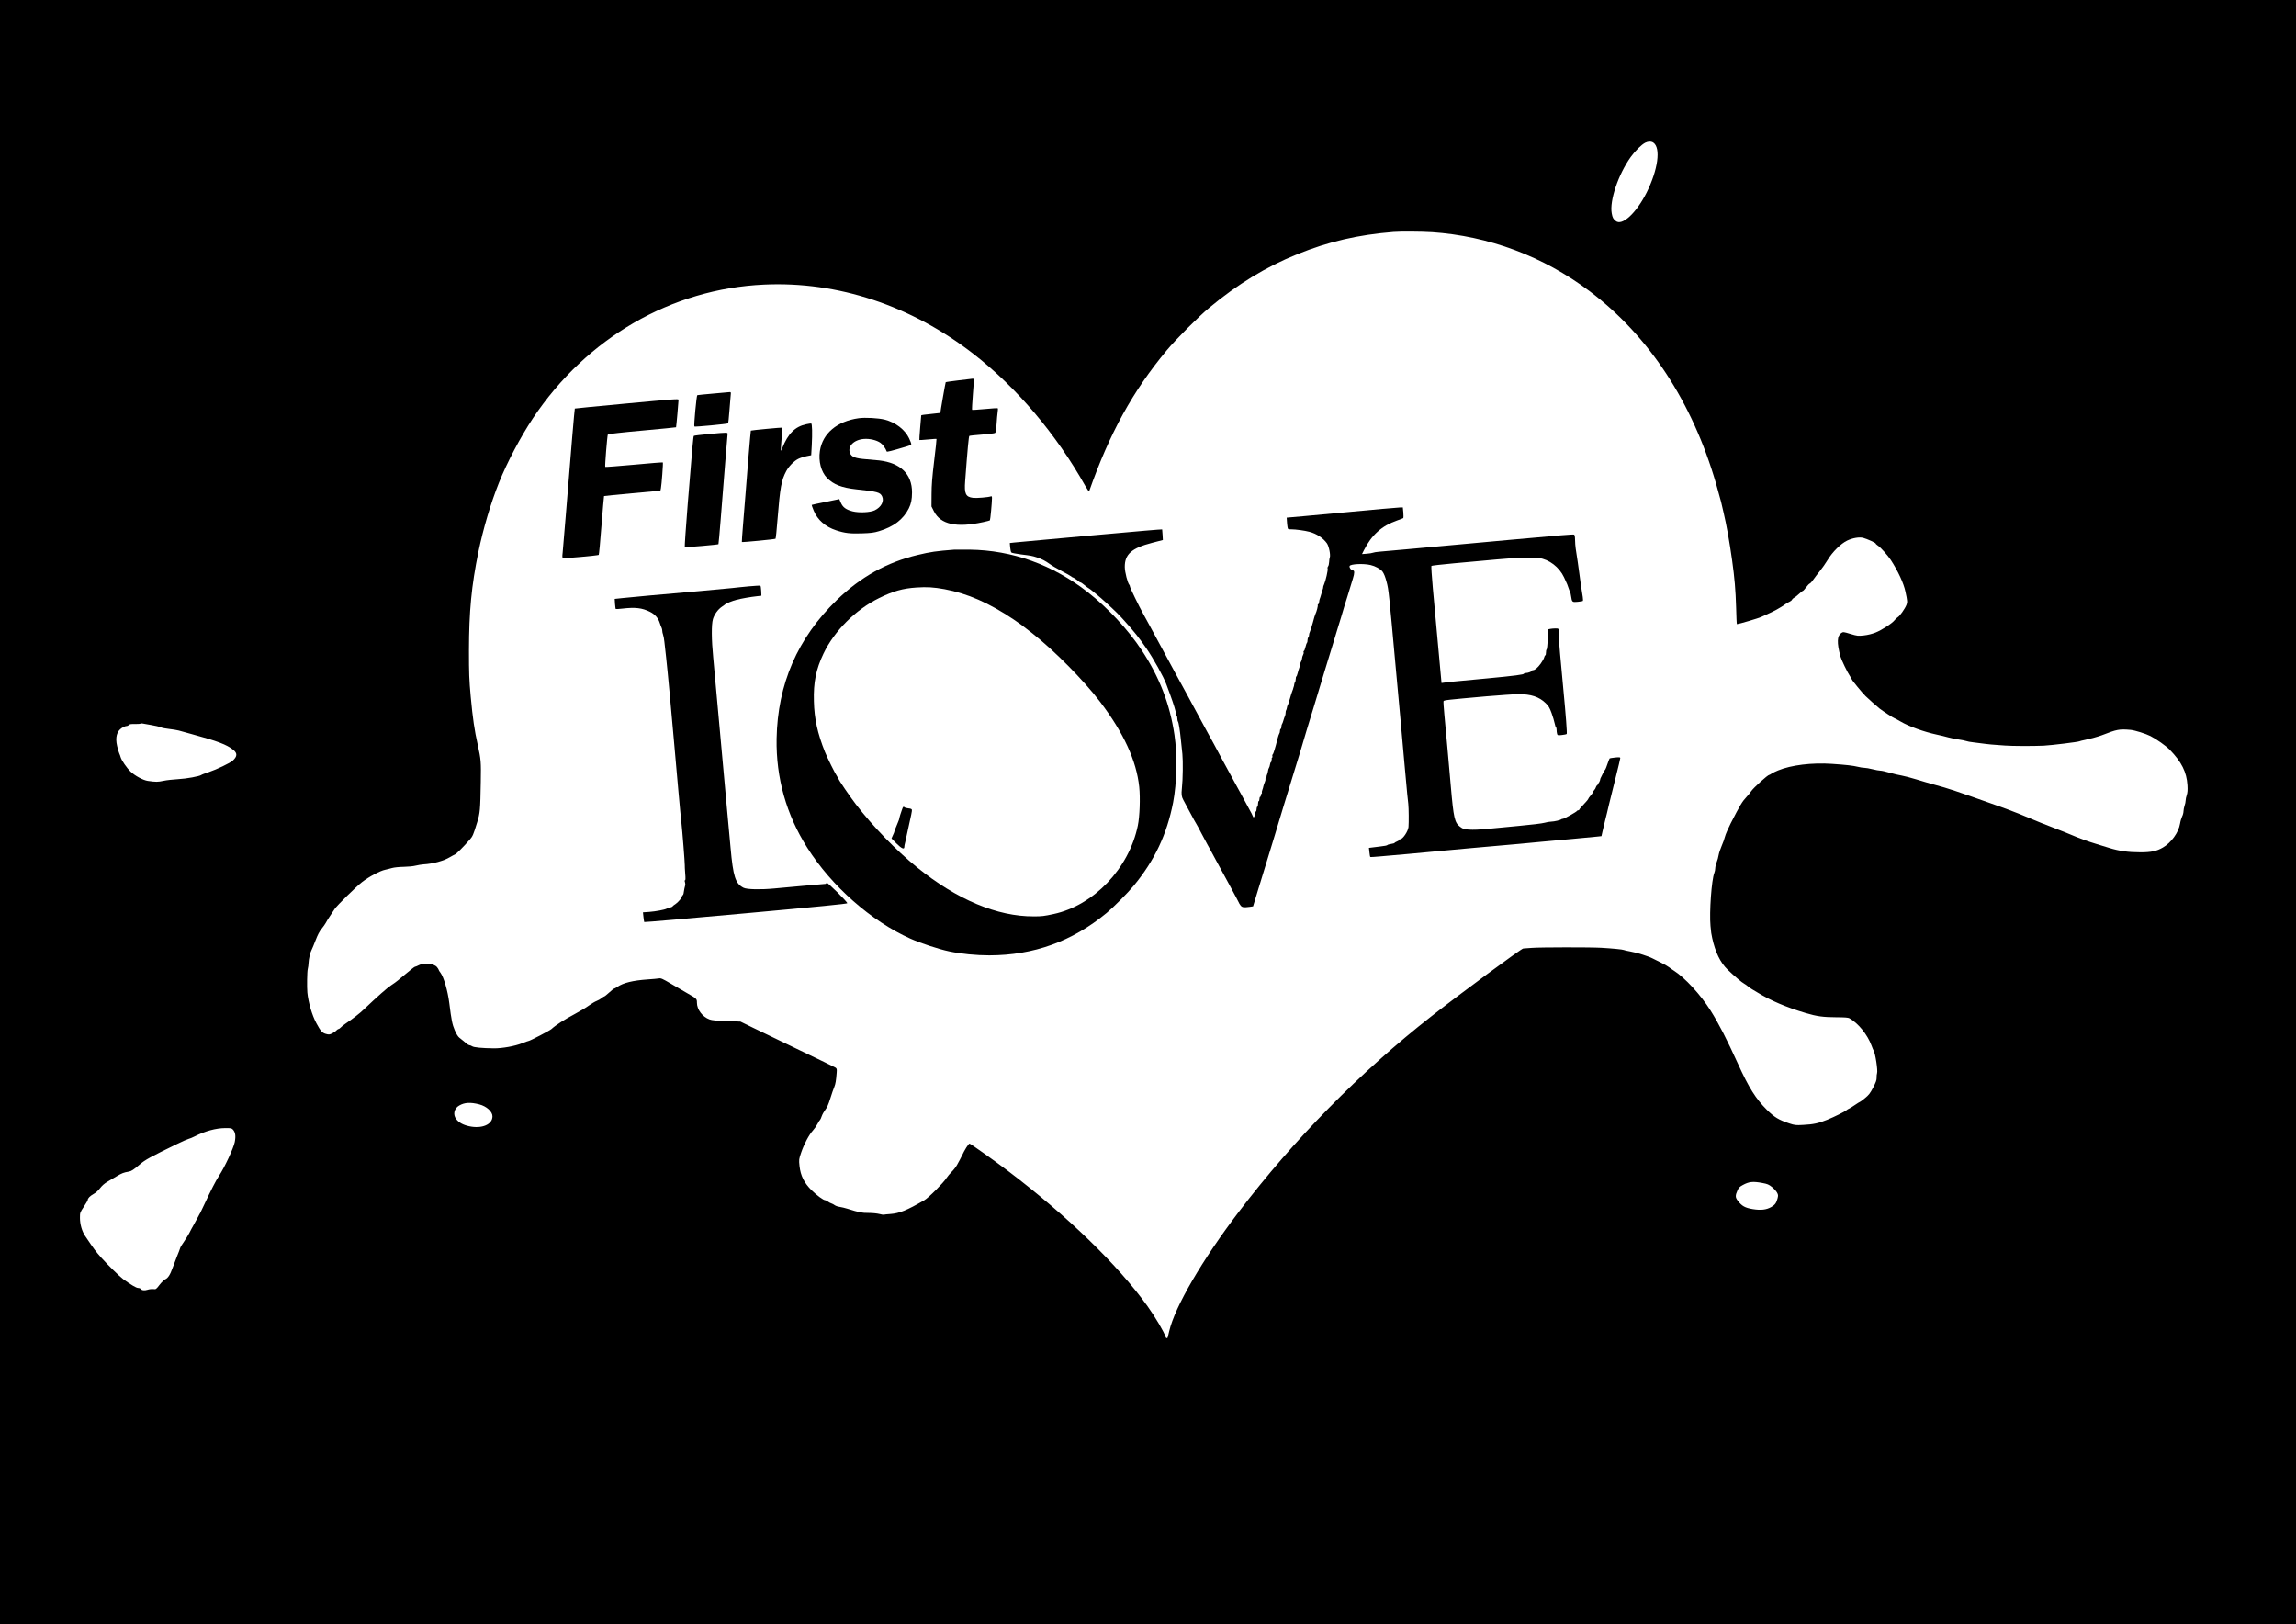 <svg version="1.0" xmlns="http://www.w3.org/2000/svg"
 width="3245pt" height="2295pt" viewBox="0 0 3245 2295"
 preserveAspectRatio="xMidYMid meet">

<g transform="translate(0,2295) scale(0.1,-0.1)"
fill="#000000" stroke="none">
<path d="M0 11475 l0 -11475 16225 0 16225 0 0 11475 0 11475 -16225 0 -16225
0 0 -11475z m23368 9459 c107 -75 65 -383 -96 -705 -147 -292 -348 -477 -437
-401 -36 29 -45 47 -56 107 -33 179 93 551 269 797 64 89 152 175 206 202 40
20 86 20 114 0z m-3136 -1264 c808 -54 1579 -342 2232 -833 841 -633 1456
-1570 1791 -2727 29 -102 60 -214 69 -250 8 -36 24 -103 35 -150 40 -166 87
-428 121 -674 35 -250 50 -424 57 -668 3 -131 8 -238 11 -238 23 0 314 86 342
101 8 5 38 18 65 30 114 49 205 99 285 156 13 10 37 23 52 30 16 7 31 19 34
28 4 9 18 22 33 30 14 7 46 32 69 54 24 23 47 41 52 41 5 0 25 22 45 49 20 28
44 52 53 55 9 3 33 29 52 58 19 28 61 82 92 120 31 38 80 108 109 156 67 112
186 230 276 273 78 37 172 53 227 38 56 -15 176 -70 176 -80 0 -5 13 -17 28
-27 37 -22 144 -141 186 -206 102 -157 181 -327 206 -446 28 -128 30 -152 14
-189 -22 -55 -95 -158 -121 -172 -13 -7 -34 -27 -47 -44 -34 -44 -180 -139
-269 -174 -46 -18 -108 -34 -163 -40 -85 -9 -93 -8 -191 21 -98 30 -103 30
-128 14 -62 -41 -66 -137 -14 -331 13 -49 102 -233 138 -284 10 -14 20 -33 23
-41 8 -21 145 -187 193 -235 41 -40 144 -132 200 -178 38 -30 201 -137 211
-137 4 0 43 -21 86 -46 117 -69 331 -146 508 -184 52 -11 127 -29 165 -40 39
-12 105 -25 147 -30 42 -6 89 -15 105 -21 15 -6 62 -15 103 -19 41 -5 116 -14
165 -21 50 -6 115 -13 145 -14 30 -2 91 -6 135 -10 102 -8 395 -9 550 -2 113
6 489 52 505 62 4 3 41 12 81 20 71 15 192 48 234 65 216 84 246 90 408 76 60
-6 212 -53 279 -87 86 -44 219 -138 273 -193 169 -174 239 -315 251 -502 4
-70 1 -104 -10 -139 -9 -25 -16 -60 -16 -78 0 -18 -7 -50 -15 -72 -8 -22 -14
-57 -15 -78 0 -21 -9 -55 -20 -76 -10 -21 -24 -67 -29 -101 -20 -123 -125
-269 -242 -336 -89 -52 -165 -68 -319 -68 -168 0 -300 18 -440 62 -52 17 -135
42 -185 57 -102 30 -248 83 -344 125 -36 16 -154 63 -261 104 -107 41 -238 93
-290 116 -103 45 -294 121 -375 150 -27 10 -120 42 -205 73 -498 177 -620 218
-805 267 -66 18 -183 52 -260 76 -77 24 -171 48 -210 55 -38 6 -114 24 -169
40 -54 16 -113 29 -131 29 -17 0 -67 9 -110 20 -43 11 -95 20 -114 20 -20 0
-61 6 -91 14 -71 17 -162 28 -370 42 -281 19 -575 -17 -760 -93 -36 -14 -77
-35 -92 -45 -14 -10 -29 -18 -33 -18 -21 0 -220 -180 -253 -228 -15 -23 -45
-60 -68 -84 -61 -65 -88 -109 -224 -374 -37 -73 -73 -156 -80 -185 -7 -30 -28
-89 -47 -132 -19 -43 -38 -101 -43 -130 -4 -29 -17 -75 -28 -102 -11 -28 -20
-66 -20 -85 0 -19 -6 -48 -13 -65 -39 -95 -72 -556 -54 -750 10 -103 10 -105
24 -170 43 -199 116 -349 218 -447 98 -94 202 -182 237 -200 12 -6 31 -20 44
-31 12 -12 42 -33 66 -47 24 -14 56 -33 72 -43 186 -115 411 -211 684 -292
158 -47 246 -59 440 -60 110 0 162 -4 179 -14 125 -71 254 -230 312 -386 12
-33 25 -64 29 -70 24 -34 63 -286 49 -322 -4 -12 -7 -40 -6 -62 1 -32 -10 -64
-49 -139 -43 -82 -61 -105 -115 -149 -35 -29 -67 -53 -71 -53 -4 0 -37 -21
-74 -46 -36 -25 -74 -48 -83 -51 -9 -3 -23 -12 -32 -20 -26 -22 -168 -93 -274
-136 -123 -50 -197 -66 -341 -73 -104 -6 -118 -4 -195 21 -150 50 -211 87
-318 193 -157 157 -253 309 -409 652 -157 345 -271 568 -386 750 -139 222
-364 466 -520 565 -18 11 -48 32 -67 47 -19 15 -69 43 -109 63 -41 20 -95 47
-120 60 -63 33 -222 83 -319 100 -45 8 -86 17 -92 21 -12 7 -162 22 -319 31
-158 9 -852 8 -975 -1 -55 -4 -112 -8 -127 -9 -28 -2 -883 -633 -1298 -958
-1004 -786 -1945 -1742 -2726 -2769 -512 -673 -899 -1336 -979 -1680 -10 -41
-19 -81 -21 -87 -5 -19 -24 -16 -30 5 -22 70 -144 278 -255 433 -415 580
-1136 1279 -1969 1910 -189 144 -535 389 -547 389 -15 -1 -69 -87 -110 -175
-8 -16 -20 -41 -28 -55 -8 -14 -26 -47 -40 -73 -15 -27 -48 -70 -74 -95 -26
-26 -59 -65 -73 -87 -44 -70 -254 -281 -316 -316 -244 -142 -352 -185 -478
-194 -48 -3 -90 -8 -94 -10 -4 -2 -31 2 -61 10 -30 8 -99 15 -153 15 -99 0
-128 6 -301 60 -33 10 -81 22 -108 26 -26 3 -57 14 -70 24 -12 9 -33 21 -47
25 -14 4 -36 16 -49 26 -13 11 -30 19 -38 19 -26 0 -117 67 -193 141 -104 103
-155 204 -170 340 -10 95 -9 97 24 195 41 119 111 250 165 309 22 24 51 66 65
93 14 28 30 53 35 56 5 4 17 28 25 54 9 26 32 66 50 90 24 30 46 78 71 160 20
64 45 137 56 162 18 44 25 86 34 202 4 51 2 59 -18 72 -12 8 -238 118 -502
244 -264 126 -561 269 -660 318 l-180 88 -195 7 c-144 5 -207 11 -241 23 -101
37 -179 140 -179 237 0 55 -3 58 -130 130 -52 29 -158 91 -235 137 -125 74
-144 82 -175 76 -19 -3 -89 -10 -155 -14 -211 -15 -344 -47 -430 -105 -20 -14
-40 -25 -46 -25 -5 0 -36 -25 -69 -55 -33 -30 -64 -55 -69 -55 -5 0 -23 -11
-39 -25 -17 -14 -48 -31 -69 -39 -22 -8 -71 -37 -109 -64 -38 -28 -127 -82
-199 -120 -147 -78 -273 -159 -331 -213 -22 -21 -307 -169 -325 -169 -6 0 -45
-14 -87 -31 -105 -42 -283 -74 -402 -73 -166 2 -282 13 -306 29 -13 8 -30 15
-37 15 -8 0 -23 8 -35 17 -11 10 -33 28 -49 41 -15 12 -42 33 -59 47 -21 16
-44 53 -67 107 -35 82 -47 141 -77 383 -22 175 -78 367 -125 430 -14 17 -25
36 -25 41 -1 5 -11 22 -24 38 -43 51 -180 67 -255 28 -23 -12 -47 -22 -53 -22
-6 0 -29 -16 -52 -35 -22 -19 -65 -54 -94 -77 -29 -24 -71 -59 -95 -79 -23
-20 -68 -52 -99 -72 -52 -33 -199 -163 -383 -338 -62 -60 -150 -128 -270 -210
-22 -15 -49 -37 -59 -48 -11 -12 -24 -21 -31 -21 -6 0 -22 -11 -34 -24 -12
-13 -40 -31 -61 -41 -34 -16 -45 -16 -84 -5 -52 14 -76 42 -135 152 -61 114
-113 291 -127 433 -7 75 -4 299 6 334 5 21 11 58 11 82 2 58 23 150 43 186 8
15 34 78 57 138 29 76 55 125 84 160 23 28 50 66 60 85 10 19 34 60 55 90 20
30 52 78 71 107 34 50 306 317 385 378 98 76 256 160 329 175 22 5 65 15 95
24 33 9 100 16 165 17 61 1 137 8 170 17 33 8 83 16 110 18 132 7 287 49 374
102 25 15 57 32 71 38 24 11 117 104 207 207 44 50 51 65 107 247 41 133 44
172 51 566 5 293 3 319 -43 529 -47 210 -70 370 -99 680 -22 243 -25 329 -25
655 1 553 36 915 133 1390 69 332 175 690 291 980 117 291 303 643 480 910
759 1137 1956 1829 3268 1889 1041 48 2079 -296 2960 -981 612 -476 1169
-1134 1581 -1868 30 -52 50 -79 53 -70 289 820 615 1412 1096 1990 130 156
448 475 600 601 404 336 803 579 1248 758 441 178 855 274 1357 314 96 8 396
6 537 -3z m-18097 -6965 c55 -9 116 -23 135 -32 19 -9 73 -19 120 -24 47 -5
108 -15 135 -22 28 -8 111 -31 185 -51 365 -99 493 -147 588 -223 58 -47 56
-92 -7 -150 -37 -35 -229 -126 -341 -164 -52 -17 -100 -35 -105 -40 -25 -19
-208 -53 -325 -59 -69 -4 -163 -14 -210 -24 -81 -17 -104 -17 -220 -1 -66 9
-183 72 -244 131 -55 52 -128 159 -141 204 -3 14 -13 39 -20 55 -8 17 -21 63
-30 104 -28 122 -5 207 68 255 23 14 51 26 63 26 12 0 27 7 34 15 10 12 31 15
87 14 41 -1 77 2 81 5 3 4 16 5 27 2 11 -3 65 -12 120 -21z m4639 -5361 c103
-27 186 -102 186 -169 0 -115 -148 -179 -328 -140 -89 19 -149 53 -187 105
-46 63 -26 148 46 188 76 44 157 48 283 16z m-3485 -353 c37 -37 46 -92 29
-179 -17 -86 -143 -357 -223 -478 -44 -67 -115 -205 -210 -409 -25 -55 -50
-107 -55 -115 -6 -8 -16 -28 -25 -45 -8 -16 -35 -66 -60 -110 -25 -44 -57
-102 -70 -130 -14 -27 -47 -81 -74 -120 -28 -38 -53 -81 -56 -95 -4 -14 -21
-61 -40 -105 -18 -44 -47 -120 -65 -170 -36 -101 -66 -147 -107 -164 -15 -7
-50 -41 -78 -77 -49 -64 -51 -65 -89 -60 -22 2 -58 -2 -82 -10 -43 -14 -84 -8
-99 15 -3 6 -19 11 -34 11 -25 0 -101 45 -211 125 -49 36 -224 207 -307 301
-85 96 -93 106 -230 309 -45 67 -73 164 -73 256 0 74 1 76 55 157 30 46 55 88
55 95 0 24 31 56 81 84 32 17 67 48 93 83 28 36 63 67 103 90 34 19 94 55 133
79 71 42 98 53 171 65 36 6 69 28 154 101 78 67 144 103 535 293 69 34 139 64
155 68 17 4 56 20 87 36 148 75 300 116 431 117 73 1 90 -2 106 -18z m21615
-757 c77 -14 95 -22 140 -58 28 -23 60 -58 71 -78 18 -33 18 -41 7 -85 -18
-65 -34 -87 -86 -118 -70 -41 -149 -50 -264 -31 -109 18 -153 43 -210 117 -38
48 -39 74 -4 151 15 34 30 49 73 72 88 48 140 54 273 30z"/>
<path d="M13553 17576 c-100 -12 -185 -24 -187 -27 -4 -4 -76 -417 -76 -434 0
-1 -61 -8 -135 -15 -74 -7 -135 -15 -135 -19 0 -3 -7 -82 -15 -175 -8 -94 -13
-172 -11 -174 2 -2 57 2 121 8 64 6 119 10 121 7 2 -2 -12 -141 -33 -308 -28
-234 -37 -343 -37 -475 l-1 -171 35 -69 c94 -185 319 -234 695 -152 49 10 93
22 96 26 6 7 29 251 29 311 0 26 -3 32 -15 27 -35 -13 -202 -27 -252 -21 -105
13 -126 58 -112 237 34 459 51 633 59 638 6 4 86 12 178 19 92 8 174 17 183
22 13 7 18 33 24 126 4 65 11 141 15 168 5 28 5 53 2 56 -4 3 -86 -1 -182 -11
-96 -9 -178 -14 -181 -11 -3 3 2 101 11 216 10 116 16 213 13 218 -2 4 -10 6
-16 6 -7 -1 -94 -11 -194 -23z"/>
<path d="M10075 17388 c-115 -10 -215 -20 -220 -22 -11 -4 -51 -434 -41 -443
7 -8 469 36 477 45 3 4 11 84 18 177 7 94 15 191 18 218 5 45 4 47 -18 46 -13
-1 -118 -10 -234 -21z"/>
<path d="M8811 17244 c-376 -35 -685 -65 -687 -67 -4 -4 -54 -593 -129 -1527
-19 -239 -39 -468 -43 -509 -7 -57 -5 -74 5 -78 16 -6 495 37 505 46 4 3 22
191 39 416 18 226 34 412 36 415 2 2 182 20 401 40 l396 36 7 34 c10 50 33
360 27 365 -3 3 -185 -11 -406 -32 -221 -20 -405 -34 -408 -31 -7 8 28 445 37
459 4 6 202 29 484 54 263 24 479 45 480 47 3 3 35 363 35 388 0 16 -47 12
-779 -56z"/>
<path d="M12135 17040 c-306 -43 -509 -215 -547 -462 -22 -147 17 -295 100
-381 92 -94 207 -139 416 -162 300 -32 335 -42 363 -99 32 -69 -12 -152 -104
-197 -64 -31 -221 -38 -313 -15 -92 24 -137 56 -165 120 l-23 53 -194 -40
c-106 -21 -194 -40 -196 -42 -2 -2 11 -38 29 -82 55 -131 164 -227 317 -277
121 -40 198 -49 365 -43 126 4 167 9 240 31 205 61 343 166 421 321 34 69 45
125 46 227 0 259 -161 416 -465 452 -27 3 -108 11 -178 16 -158 12 -210 31
-233 86 -40 94 52 189 194 201 83 7 181 -16 236 -55 33 -22 73 -79 88 -122 3
-9 69 8 281 71 42 12 67 25 67 34 0 8 -15 45 -32 82 -58 122 -191 224 -343
263 -91 23 -278 33 -370 20z"/>
<path d="M11394 16955 c-158 -34 -256 -132 -339 -339 -8 -22 -17 -37 -19 -35
-2 2 2 76 10 163 7 88 12 161 10 163 -3 4 -440 -37 -444 -42 -2 -2 -16 -167
-33 -366 -16 -200 -36 -449 -44 -554 -9 -104 -24 -293 -34 -420 -11 -126 -17
-232 -16 -234 7 -6 468 38 476 46 4 4 17 127 28 273 37 456 54 552 123 682 37
69 108 142 169 173 25 13 77 30 115 38 l69 14 8 139 c9 169 6 307 -8 310 -5 1
-37 -4 -71 -11z"/>
<path d="M10030 16818 c-118 -11 -219 -23 -223 -27 -9 -9 -19 -119 -87 -961
-27 -333 -45 -608 -42 -611 8 -6 468 34 476 41 2 3 16 151 30 330 50 630 96
1205 99 1225 3 26 2 26 -253 3z"/>
<path d="M19550 15760 c-196 -19 -726 -68 -1125 -104 l-240 -21 3 -45 c1 -25
5 -62 8 -82 6 -38 6 -38 54 -38 61 0 189 -17 256 -35 101 -26 196 -89 248
-163 29 -42 54 -168 40 -201 -4 -9 -8 -37 -9 -63 -1 -26 -8 -54 -15 -62 -7 -9
-10 -23 -6 -32 7 -17 -28 -172 -50 -221 -8 -17 -14 -35 -13 -40 1 -4 -1 -15
-4 -23 -3 -8 -14 -42 -23 -75 -9 -33 -19 -64 -22 -69 -3 -5 -6 -23 -8 -40 -1
-17 -7 -32 -13 -34 -6 -2 -9 -7 -7 -11 6 -9 -17 -99 -32 -126 -6 -11 -23 -66
-37 -122 -15 -55 -33 -113 -41 -128 -8 -15 -14 -40 -14 -56 0 -16 -4 -29 -10
-29 -5 0 -10 -15 -10 -34 0 -19 -4 -37 -8 -40 -5 -3 -15 -30 -22 -61 -7 -30
-17 -55 -23 -55 -5 0 -6 -7 -3 -16 4 -9 0 -26 -7 -38 -7 -12 -14 -34 -15 -50
-1 -16 -6 -34 -12 -41 -5 -6 -12 -25 -14 -41 -2 -16 -8 -42 -15 -57 -6 -16
-16 -48 -22 -73 -6 -24 -14 -44 -18 -44 -4 0 -7 -16 -8 -36 -1 -20 -5 -39 -10
-43 -4 -3 -9 -17 -11 -31 -1 -14 -5 -32 -9 -40 -3 -8 -7 -19 -7 -25 -1 -5 -7
-21 -13 -35 -6 -14 -21 -61 -33 -105 -13 -44 -26 -85 -31 -90 -4 -6 -9 -23
-11 -37 -2 -15 -7 -30 -11 -34 -4 -4 -7 -20 -7 -36 0 -15 -4 -36 -9 -46 -5 -9
-15 -37 -22 -62 -7 -25 -16 -49 -21 -54 -4 -6 -8 -23 -8 -38 0 -15 -4 -28 -10
-28 -5 0 -10 -13 -10 -28 0 -15 -4 -32 -9 -37 -5 -6 -15 -37 -24 -70 -35 -140
-60 -220 -70 -226 -5 -4 -7 -14 -4 -23 3 -8 2 -18 -4 -22 -6 -3 -8 -12 -5 -19
2 -7 -1 -18 -7 -24 -6 -6 -7 -11 -1 -11 5 0 4 -4 -2 -8 -7 -4 -13 -20 -15 -37
-2 -16 -8 -37 -14 -45 -6 -8 -12 -28 -14 -45 -2 -16 -7 -38 -12 -47 -5 -9 -9
-26 -9 -37 0 -12 -5 -21 -11 -21 -5 0 -7 -4 -4 -10 3 -5 -1 -24 -9 -42 -8 -18
-17 -44 -20 -58 -2 -14 -9 -38 -15 -53 -6 -16 -9 -32 -6 -37 3 -5 1 -11 -5
-15 -5 -3 -10 -15 -10 -26 0 -10 -4 -19 -10 -19 -5 0 -10 -13 -10 -30 0 -16
-4 -30 -10 -30 -5 0 -10 -18 -10 -40 0 -22 -4 -40 -10 -40 -5 0 -10 -13 -10
-29 0 -17 -4 -32 -9 -35 -5 -4 -12 -24 -16 -46 -7 -43 -20 -52 -30 -20 -3 10
-24 52 -47 92 -22 40 -55 100 -72 133 -18 33 -43 80 -57 105 -14 25 -48 86
-74 135 -27 50 -57 106 -68 125 -32 57 -61 110 -109 200 -109 204 -156 291
-195 360 -11 19 -41 76 -68 125 -26 50 -59 110 -73 135 -13 25 -83 153 -154
285 -72 132 -144 265 -161 295 -32 60 -75 139 -130 240 -40 74 -70 129 -154
285 -33 61 -80 146 -103 190 -24 44 -61 112 -82 150 -60 107 -188 371 -188
387 0 8 -4 18 -9 24 -24 26 -63 178 -64 251 -2 181 96 268 387 343 l151 39 -4
73 c-2 40 -5 75 -6 77 -4 3 -321 -24 -985 -84 -212 -19 -533 -49 -715 -65
-181 -16 -358 -33 -391 -36 l-62 -7 5 -61 c3 -33 10 -66 17 -73 6 -6 67 -18
136 -27 144 -18 156 -20 224 -42 70 -23 122 -50 181 -93 28 -21 104 -66 170
-100 66 -35 127 -69 136 -77 8 -8 19 -14 23 -14 7 0 62 -37 84 -57 7 -7 18
-13 24 -13 6 0 32 -18 58 -40 26 -22 51 -40 54 -40 9 0 163 -127 241 -199 142
-130 185 -172 270 -267 138 -153 201 -232 306 -384 102 -148 245 -405 283
-509 7 -20 31 -85 54 -146 51 -140 82 -242 82 -271 0 -13 5 -26 10 -29 6 -3
10 -21 10 -39 0 -17 4 -36 8 -41 11 -12 29 -129 42 -260 5 -55 14 -145 21
-200 10 -96 7 -360 -7 -485 -9 -85 -5 -117 20 -163 13 -23 44 -80 68 -127 76
-142 110 -205 118 -215 4 -5 36 -64 70 -130 35 -66 72 -136 83 -155 11 -19 32
-57 47 -85 15 -27 46 -86 70 -130 24 -44 108 -198 187 -343 78 -145 143 -265
143 -268 0 -3 9 -19 21 -35 22 -31 43 -35 133 -23 l46 7 31 101 c16 55 34 112
38 126 5 14 20 63 34 110 83 270 113 369 182 595 100 331 97 320 145 480 23
77 65 212 92 300 132 428 181 588 232 765 19 63 48 158 64 210 17 52 35 111
40 130 6 19 35 116 65 215 30 99 72 234 91 300 66 216 106 349 121 395 7 25
30 99 50 165 20 66 47 154 60 195 12 41 35 116 49 165 15 50 33 108 41 130 7
22 23 74 35 115 12 41 30 102 41 134 25 80 25 116 -1 116 -23 0 -53 41 -45 62
11 29 196 38 296 14 66 -15 139 -55 168 -92 20 -26 41 -77 59 -149 29 -110 33
-156 126 -1180 20 -214 49 -538 66 -720 17 -181 44 -483 60 -670 16 -187 34
-378 39 -425 6 -47 13 -110 15 -140 7 -63 8 -265 3 -325 -6 -64 -82 -175 -119
-175 -11 0 -17 -4 -14 -8 3 -5 -10 -15 -29 -22 -19 -8 -35 -17 -35 -21 0 -4
-21 -10 -47 -14 -27 -4 -51 -11 -54 -16 -3 -6 -48 -15 -100 -20 -52 -6 -109
-13 -128 -16 l-33 -4 7 -62 c3 -34 9 -64 11 -66 2 -3 62 0 132 7 70 6 255 22
412 36 157 14 355 32 440 41 85 8 281 27 435 40 682 60 849 75 995 90 85 8
283 26 440 40 157 14 314 29 349 33 l65 7 17 75 c9 41 26 111 37 155 12 44 35
141 52 215 18 74 61 249 96 388 35 139 64 260 64 269 0 14 -10 15 -72 9 -40
-4 -75 -10 -79 -14 -3 -4 -17 -38 -30 -77 -13 -38 -26 -72 -29 -75 -8 -8 -30
-44 -36 -60 -3 -8 -13 -28 -22 -45 -9 -16 -16 -32 -15 -35 1 -13 -20 -60 -28
-60 -5 0 -9 -7 -9 -15 0 -8 -4 -15 -9 -15 -5 0 -11 -10 -15 -23 -3 -12 -14
-32 -26 -44 -11 -12 -20 -27 -20 -32 0 -6 -13 -26 -30 -44 -16 -19 -30 -37
-30 -41 0 -8 -26 -40 -82 -99 -27 -28 -48 -54 -48 -59 0 -4 -6 -8 -14 -8 -8 0
-16 -4 -18 -9 -5 -13 -180 -111 -198 -111 -9 0 -20 -3 -24 -7 -12 -12 -99 -32
-141 -33 -22 0 -65 -7 -95 -16 -30 -9 -192 -29 -360 -44 -168 -16 -375 -36
-461 -44 -92 -9 -192 -13 -242 -9 -78 5 -89 9 -133 42 -75 57 -90 121 -129
571 -29 338 -68 767 -91 1011 -9 97 -15 183 -12 191 6 15 44 19 607 69 190 16
392 30 450 30 178 2 295 -37 388 -128 40 -39 55 -64 82 -138 18 -50 38 -116
44 -147 7 -32 15 -58 19 -58 5 0 8 -15 8 -32 0 -18 3 -44 7 -57 6 -22 9 -23
67 -17 33 3 64 10 69 15 7 7 -12 263 -48 636 -34 350 -66 723 -65 760 4 96 5
95 -44 95 -24 0 -57 -3 -73 -6 l-30 -6 -7 -141 c-4 -78 -12 -143 -17 -145 -5
-2 -9 -21 -9 -43 0 -21 -4 -39 -9 -39 -5 0 -12 -13 -16 -29 -3 -15 -25 -55
-49 -88 -44 -60 -83 -93 -111 -93 -8 0 -15 -4 -15 -9 0 -11 -55 -31 -86 -31
-13 0 -24 -4 -24 -8 0 -14 -130 -31 -510 -67 -485 -45 -577 -54 -620 -61 l-36
-5 -17 183 c-16 169 -29 306 -106 1158 -15 168 -24 309 -20 314 4 4 151 21
326 37 175 15 444 40 598 54 285 26 496 33 595 20 145 -19 288 -129 355 -272
47 -101 51 -110 66 -158 7 -22 16 -44 20 -50 4 -5 10 -32 14 -60 12 -84 16
-86 93 -79 37 4 70 9 73 13 4 3 3 29 -1 56 -18 107 -33 211 -51 350 -8 65 -29
207 -49 335 -4 30 -9 86 -9 123 -1 49 -5 69 -15 73 -14 5 -181 -8 -926 -76
-322 -30 -849 -77 -1435 -131 -181 -16 -359 -32 -395 -35 -36 -3 -74 -9 -85
-14 -11 -5 -50 -11 -87 -14 l-68 -5 26 52 c110 218 253 347 469 422 44 15 83
31 88 34 4 4 4 40 1 79 l-7 72 -46 -1 c-25 -1 -129 -10 -231 -19z"/>
<path d="M13490 15183 c-259 -20 -337 -31 -520 -75 -432 -102 -806 -310 -1144
-638 -554 -537 -836 -1187 -850 -1959 -9 -553 137 -1072 434 -1541 342 -541
903 -1036 1455 -1283 148 -66 403 -150 551 -181 165 -35 383 -56 566 -56 627
1 1172 197 1658 599 98 81 300 284 384 386 295 357 468 725 556 1175 53 276
61 671 19 955 -65 438 -213 819 -465 1200 -191 288 -475 594 -759 816 -497
389 -1066 594 -1671 602 -99 1 -195 1 -214 0z m-140 -559 c324 -61 625 -192
975 -427 95 -64 115 -79 265 -196 314 -247 723 -661 957 -967 333 -438 515
-833 554 -1204 16 -157 7 -416 -20 -547 -125 -605 -622 -1127 -1190 -1249
-135 -29 -164 -33 -278 -33 -520 -3 -1089 236 -1655 695 -294 238 -624 579
-862 889 -85 110 -246 347 -246 361 0 3 -9 18 -19 33 -28 39 -135 255 -172
346 -105 264 -150 468 -156 715 -8 268 30 453 136 675 153 320 454 621 786
784 199 98 333 136 528 149 148 10 244 4 397 -24z"/>
<path d="M12755 11528 c-4 -13 -8 -25 -10 -28 -10 -24 -35 -106 -35 -117 0 -6
-8 -28 -17 -49 -9 -22 -17 -41 -18 -44 -1 -3 -9 -22 -18 -44 -9 -21 -17 -43
-17 -48 0 -5 -9 -28 -20 -50 -11 -23 -20 -43 -20 -45 0 -2 32 -35 71 -73 72
-71 108 -87 110 -50 1 11 2 23 3 28 1 4 6 23 10 42 4 19 16 73 26 120 62 277
71 321 68 336 -2 12 -16 18 -48 21 -25 2 -49 9 -54 14 -15 14 -23 11 -31 -13z"/>
<path d="M10590 14665 c-80 -8 -190 -18 -245 -25 -55 -6 -253 -24 -440 -41
-577 -50 -985 -87 -1104 -100 l-113 -12 4 -69 c3 -38 8 -71 10 -74 3 -2 45 0
94 6 182 21 278 10 389 -45 69 -33 118 -89 139 -156 10 -30 21 -62 27 -71 5
-10 9 -29 9 -42 0 -14 5 -37 11 -53 6 -15 15 -62 19 -103 5 -41 15 -138 24
-215 9 -77 32 -315 52 -530 19 -214 48 -534 64 -710 16 -176 43 -475 59 -665
17 -190 35 -383 41 -430 13 -111 50 -579 48 -605 -1 -11 2 -64 6 -117 6 -68 5
-98 -3 -98 -7 0 -7 -8 0 -26 5 -15 6 -36 2 -48 -4 -11 -8 -30 -10 -41 -9 -66
-16 -95 -24 -95 -5 0 -9 -6 -9 -14 0 -20 -57 -88 -93 -111 -18 -10 -35 -25
-40 -31 -4 -7 -22 -16 -39 -19 -18 -4 -39 -11 -48 -16 -28 -15 -154 -38 -244
-45 l-89 -6 7 -66 c4 -36 9 -68 11 -71 2 -4 648 52 1437 124 1034 94 1433 133
1433 142 0 21 -290 307 -293 289 -2 -9 -9 -16 -15 -16 -18 -1 -553 -48 -725
-65 -192 -18 -386 -14 -433 10 -116 59 -147 156 -184 568 -14 150 -36 394 -50
542 -27 297 -53 580 -90 990 -71 793 -87 967 -105 1154 -25 254 -26 466 -4
542 20 67 70 137 126 175 24 16 45 31 48 35 12 12 101 49 158 63 71 19 200 41
290 51 l63 7 -3 71 c-2 39 -7 71 -13 72 -5 1 -75 -3 -155 -10z"/>
</g>
</svg>
